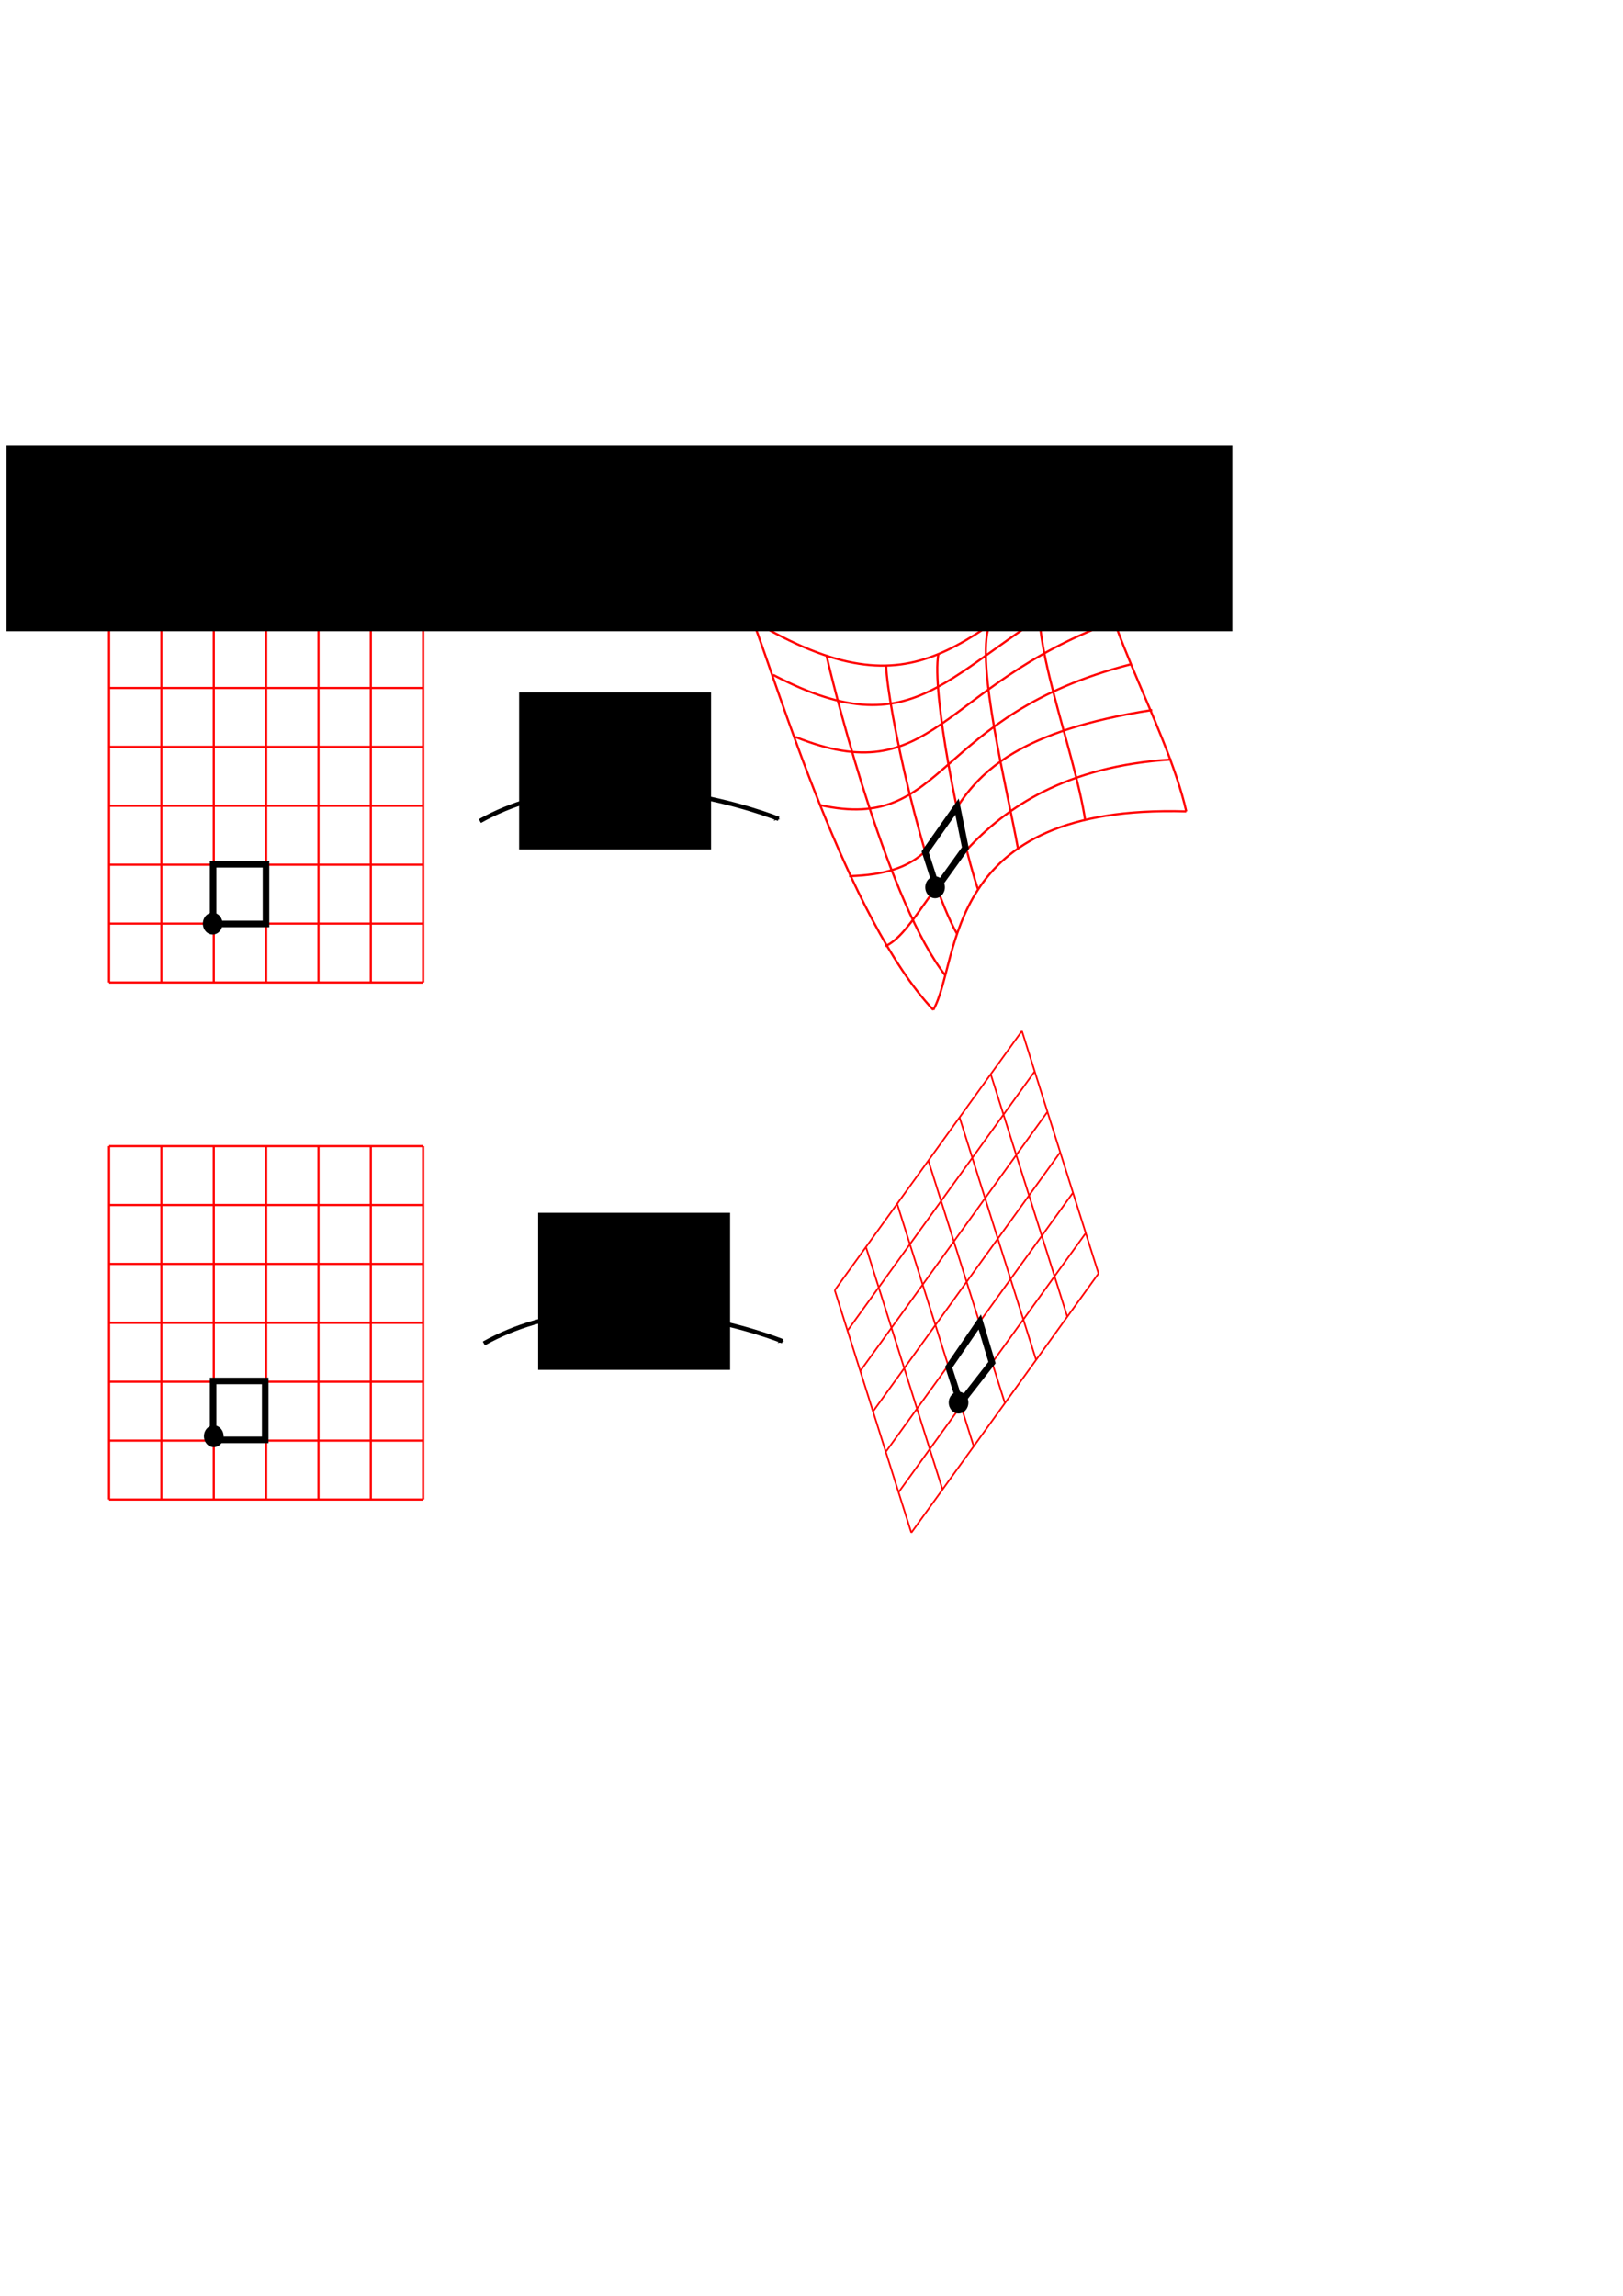 <?xml version="1.0" encoding="UTF-8" standalone="no"?>
<!-- Created with Inkscape (http://www.inkscape.org/) -->

<svg
   xmlns:dc="http://purl.org/dc/elements/1.1/"
   xmlns:cc="http://creativecommons.org/ns#"
   xmlns:rdf="http://www.w3.org/1999/02/22-rdf-syntax-ns#"
   xmlns:svg="http://www.w3.org/2000/svg"
   xmlns="http://www.w3.org/2000/svg"
   xmlns:sodipodi="http://sodipodi.sourceforge.net/DTD/sodipodi-0.dtd"
   xmlns:inkscape="http://www.inkscape.org/namespaces/inkscape"
   width="744.094"
   height="1052.362"
   id="svg2"
   version="1.1"
   inkscape:version="0.91 r13725"
   sodipodi:docname="Jacobian.svg"
   inkscape:export-filename="/home/yky/latex/agi-17/Jacobian.png"
   inkscape:export-xdpi="400"
   inkscape:export-ydpi="400">
  <sodipodi:namedview
     id="base"
     pagecolor="#ffffff"
     bordercolor="#666666"
     borderopacity="1.0"
     inkscape:pageopacity="0.0"
     inkscape:pageshadow="2"
     inkscape:zoom="1"
     inkscape:cx="267.94815"
     inkscape:cy="550.58787"
     inkscape:document-units="px"
     inkscape:current-layer="layer1"
     showgrid="false"
     inkscape:window-width="1050"
     inkscape:window-height="1656"
     inkscape:window-x="0"
     inkscape:window-y="0"
     inkscape:window-maximized="1" />
  <defs
     id="defs4">
    <marker
       inkscape:stockid="Arrow1Mend"
       orient="auto"
       refY="0.0"
       refX="0.0"
       id="Arrow1Mend"
       style="overflow:visible;">
      <path
         id="path3869"
         d="M 0.0,0.0 L 5.0,-5.0 L -12.5,0.0 L 5.0,5.0 L 0.0,0.0 z "
         style="fill-rule:evenodd;stroke:#000000;stroke-width:1.0pt;"
         transform="scale(0.4) rotate(180) translate(10,0)" />
    </marker>
    <inkscape:path-effect
       effect="envelope"
       id="path-effect3058"
       is_visible="true"
       yy="true"
       xx="true"
       bendpath1="m 541.338,240.319 5.153,234.304"
       bendpath2="M 490.272,390.693 437.681,496.99"
       bendpath3="m 323.037,185.975 49.531,223.785"
       bendpath4="m 511.785,256.338 -94.684,18.838"
       bendpath1-nodetypes="cc"
       bendpath2-nodetypes="cc"
       bendpath3-nodetypes="cc"
       bendpath4-nodetypes="cc" />
    <inkscape:path-effect
       effect="construct_grid"
       id="path-effect2993"
       is_visible="true"
       nr_x="6"
       nr_y="6" />
    <inkscape:path-effect
       effect="construct_grid"
       id="path-effect2993-6"
       is_visible="true"
       nr_x="6"
       nr_y="6" />
    <inkscape:path-effect
       effect="construct_grid"
       id="path-effect2993-6-1"
       is_visible="true"
       nr_x="6"
       nr_y="6" />
    <inkscape:path-effect
       effect="construct_grid"
       id="path-effect2993-3"
       is_visible="true"
       nr_x="6"
       nr_y="6" />
    <marker
       inkscape:stockid="Arrow1Mend"
       orient="auto"
       refY="0"
       refX="0"
       id="Arrow1Mend-9"
       style="overflow:visible">
      <path
         inkscape:connector-curvature="0"
         id="path3869-1"
         d="M 0,0 5,-5 -12.5,0 5,5 0,0 z"
         style="fill-rule:evenodd;stroke:#000000;stroke-width:1pt"
         transform="matrix(-0.4,0,0,-0.4,-4,0)" />
    </marker>
  </defs>
  <g
     inkscape:label="Layer 1"
     inkscape:groupmode="layer"
     id="layer1">
    <path
       style="fill:none;stroke:#ff0000;stroke-width:1px;stroke-linecap:butt;stroke-linejoin:miter;stroke-opacity:1"
       d="m 194,288.362 -144,0 m 144,27 -144,0 m 144,27 -144,0 m 144,27 -144,0 m 144,27 -144,0 m 144,27 -144,0 m 144,27 -144,0 m 144,-162 0,162 m -24,-162 0,162 m -24,-162 0,162 m -24,-162 0,162 m -24,-162 0,162 m -24,-162 0,162 m -24,-162 0,162"
       id="path2987"
       inkscape:connector-curvature="0"
       sodipodi:nodetypes="ccc"
       inkscape:path-effect="#path-effect2993"
       inkscape:original-d="m 170,288.36218 24,0 0,27" />
    <path
       style="fill:none;stroke:#ff0000;stroke-width:1px;stroke-linecap:butt;stroke-linejoin:miter;stroke-opacity:1"
       d="m 194,525.362 -144,0 m 144,27 -144,0 m 144,27 -144,0 m 144,27 -144,0 m 144,27 -144,0 m 144,27 -144,0 m 144,27 -144,0 m 144,-162 0,162 m -24,-162 0,162 m -24,-162 0,162 m -24,-162 0,162 m -24,-162 0,162 m -24,-162 0,162 m -24,-162 0,162"
       id="path2987-4"
       inkscape:connector-curvature="0"
       sodipodi:nodetypes="ccc"
       inkscape:path-effect="#path-effect2993-6"
       inkscape:original-d="m 170,525.36218 24,0 0,27" />
    <path
       style="fill:none;stroke:#ff0000;stroke-width:0.767px;stroke-linecap:butt;stroke-linejoin:miter;stroke-opacity:1"
       d="M 468.528,472.596 382.711,591.41 M 474.379,491.122 388.561,609.937 M 480.229,509.649 394.412,628.464 M 486.08,528.176 400.262,646.991 M 491.93,546.702 406.112,665.517 M 497.78,565.229 411.963,684.044 M 503.631,583.756 417.813,702.571 m 50.715,-229.975 35.102,111.16 m -49.405,-91.358 35.102,111.16 m -49.405,-91.358 35.102,111.16 m -49.405,-91.358 35.102,111.16 m -49.405,-91.358 35.102,111.16 m -49.405,-91.358 35.102,111.16 m -49.405,-91.358 35.102,111.16"
       id="path2987-4-5"
       inkscape:connector-curvature="0"
       sodipodi:nodetypes="ccc"
       inkscape:path-effect="#path-effect2993-6-1"
       inkscape:original-d="m 454.22543,492.39798 14.30293,-19.80247 5.85039,18.52674" />
    <path
       style="fill:none;stroke:#ff0000;stroke-width:1px;stroke-linecap:butt;stroke-linejoin:miter;stroke-opacity:1"
       d="m 345.157,284.513 c 11.172,28.983 43.471,136.914 82.719,178.399 M 378.995,300.819 c 5.207,22.435 28.91,113.825 54.498,146.41 M 406.281,305.287 c 0.534,18.368 16.912,95.347 32.458,122.733 M 430.22,299.826 c -3.161,16.879 9.388,81.947 18.198,107.93 m 5.052,-120.975 c -6.143,17.696 8.204,74.462 13.317,102.567 m 11.353,-120.41 c -7.869,20.279 14.414,73.995 19.413,107.209 m 8.239,-126.624 c -7.483,24.52 28.762,81.219 38.085,122.418 M 345.157,284.513 c 77.268,45.874 96.022,6.623 160.634,-34.99 M 354.464,309.348 c 69.72,36.525 80.159,-6.999 150.164,-42.13 m -139.974,70.59 c 63.355,25.429 66.302,-23.418 145.21,-52.594 m -133.877,83.811 c 58.127,13.024 51.271,-41.235 142.543,-64.547 m -129.245,97.143 c 68.299,-2.043 17.573,-57.262 138.938,-76.152 M 405.933,433.714 c 21.666,-9.991 34.186,-79.442 131.166,-85.572 M 427.876,462.912 c 12.776,-22.379 3.336,-94.381 116,-90.971"
       id="path2987-2"
       inkscape:connector-curvature="0"
       sodipodi:nodetypes="ccc"
       inkscape:path-effect="#path-effect2993-3;#path-effect3058"
       inkscape:original-d="m 484.82576,398.31363 c -29.01025,7.28218 -61.08916,-27.4873 -21.01236,4.32823 l -16.28786,-33.83138" />
    <path
       style="fill:none;stroke:#000000;stroke-width:2;stroke-linecap:butt;stroke-linejoin:miter;stroke-miterlimit:4;stroke-dasharray:none;stroke-opacity:1;marker-end:url(#Arrow1Mend)"
       d="m 220,376.362 c 59,-33 137,-1 137,-1"
       id="path3086"
       inkscape:connector-curvature="0"
       sodipodi:nodetypes="cc" />
    <path
       style="fill:none;stroke:#000000;stroke-width:2;stroke-linecap:butt;stroke-linejoin:miter;stroke-miterlimit:4;stroke-dasharray:none;stroke-opacity:1;marker-end:url(#Arrow1Mend)"
       d="m 221.825,615.827 c 59,-33 137,-1 137,-1"
       id="path3086-3"
       inkscape:connector-curvature="0"
       sodipodi:nodetypes="cc" />
    <flowRoot
       xml:space="preserve"
       id="flowRoot4324"
       style="font-style:normal;font-variant:normal;font-weight:normal;font-stretch:normal;font-size:20px;line-height:125%;font-family:Arial;-inkscape-font-specification:Arial;text-align:center;letter-spacing:0px;word-spacing:0px;writing-mode:lr-tb;text-anchor:middle;fill:#000000;fill-opacity:1;stroke:none"
       transform="translate(-7,11)"><flowRegion
         id="flowRegion4326"><rect
           id="rect4328"
           width="88"
           height="72"
           x="245"
           y="306.362" /></flowRegion><flowPara
         id="flowPara4330"
         style="font-style:italic;font-size:28px;font-family:'Times New Roman';-inkscape-font-specification:'Times New Roman'">f </flowPara></flowRoot>    <flowRoot
       xml:space="preserve"
       id="flowRoot4324-2"
       style="font-style:normal;font-variant:normal;font-weight:normal;font-stretch:normal;font-size:20px;line-height:125%;font-family:Arial;-inkscape-font-specification:Arial;text-align:center;letter-spacing:0px;word-spacing:0px;writing-mode:lr-tb;text-anchor:middle;fill:#000000;fill-opacity:1;stroke:none"
       transform="translate(1.727,249.563)"><flowRegion
         id="flowRegion4326-9"><rect
           id="rect4328-8"
           width="88"
           height="72"
           x="245"
           y="306.362" /></flowRegion><flowPara
         id="flowPara4330-8"
         style="font-style:italic;font-size:28px;font-family:'Times New Roman';-inkscape-font-specification:'Times New Roman'">J <flowSpan
   style="font-style:normal"
   id="flowSpan4359">(</flowSpan>x<flowSpan
   style="font-size:65.001%;baseline-shift:sub"
   id="flowSpan4363">0</flowSpan><flowSpan
   style="font-style:normal"
   id="flowSpan4361">)</flowSpan></flowPara></flowRoot>    <rect
       style="fill:none;stroke:#000000;stroke-width:3;stroke-linecap:round;stroke-linejoin:miter;stroke-miterlimit:4;stroke-dasharray:none;stroke-dashoffset:0;stroke-opacity:1"
       id="rect4365-0"
       width="24.232"
       height="27.354"
       x="97.707"
       y="396.155" />
    <rect
       style="fill:none;stroke:#000000;stroke-width:3;stroke-linecap:round;stroke-linejoin:miter;stroke-miterlimit:4;stroke-dasharray:none;stroke-dashoffset:0;stroke-opacity:1"
       id="rect4365"
       width="23.879"
       height="27"
       x="97.707"
       y="633.009"
       ry="0" />
    <path
       sodipodi:type="arc"
       style="fill:#000000;fill-opacity:1;fill-rule:nonzero;stroke:none"
       id="path4422"
       sodipodi:cx="43.5"
       sodipodi:cy="229.36218"
       sodipodi:rx="4.5"
       sodipodi:ry="5"
       d="m 48,229.362 a 4.5,5 0 1 1 -9,0 4.5,5 0 1 1 9,0 z"
       transform="translate(54,194)" />
    <path
       sodipodi:type="arc"
       style="fill:#000000;fill-opacity:1;fill-rule:nonzero;stroke:none"
       id="path4422-6"
       sodipodi:cx="43.5"
       sodipodi:cy="229.36218"
       sodipodi:rx="4.5"
       sodipodi:ry="5"
       d="m 48,229.362 a 4.5,5 0 1 1 -9,0 4.5,5 0 1 1 9,0 z"
       transform="translate(54.5,429)" />
    <ellipse
       style="fill:#000000;fill-opacity:1;fill-rule:nonzero;stroke:none"
       id="path4422-7"
       cx="428.7"
       cy="406.729"
       rx="4.5"
       ry="5" />
    <path
       style="fill:none;stroke:#000000;stroke-width:3;stroke-linecap:round;stroke-linejoin:miter;stroke-miterlimit:4;stroke-dasharray:none;stroke-dashoffset:0;stroke-opacity:1"
       d="m 424.165,390.511 14.611,-20.76 3.836,18.975 -13.129,18.257 z"
       id="rect4365-4-1-3"
       inkscape:connector-curvature="0"
       sodipodi:nodetypes="ccccc" />
    <ellipse
       style="fill:#000000;fill-opacity:1;fill-rule:nonzero;stroke:none"
       id="path4422-7-7"
       cx="439.472"
       cy="642.944"
       rx="4.5"
       ry="5" />
    <path
       style="fill:none;stroke:#000000;stroke-width:3;stroke-linecap:round;stroke-linejoin:miter;stroke-miterlimit:4;stroke-dasharray:none;stroke-dashoffset:0;stroke-opacity:1"
       d="m 434.938,626.726 14.257,-20.76 5.604,18.621 -14.543,18.611 z"
       id="rect4365-4-1-3-5"
       inkscape:connector-curvature="0"
       sodipodi:nodetypes="ccccc" />
    <g
       id="g4810"
       transform="translate(-22,-2)">
      <flowRoot
         style="font-style:normal;font-variant:normal;font-weight:normal;font-stretch:normal;font-size:20px;line-height:125%;font-family:Arial;-inkscape-font-specification:Arial;text-align:center;letter-spacing:0px;word-spacing:0px;writing-mode:lr-tb;text-anchor:middle;fill:#000000;fill-opacity:1;stroke:none"
         id="flowRoot3067"
         xml:space="preserve"><flowRegion
           id="flowRegion3069"><rect
             y="206.362"
             x="25"
             height="85"
             width="562"
             id="rect3071" /></flowRegion><flowPara
           id="flowPara3075">the Jacobian            is a local linearization</flowPara><flowPara
           id="flowPara3083">of the function     near the point</flowPara></flowRoot>      <g
         transform="matrix(0.4,0,0,0.4,121.469,81.674)"
         id="g4484">
        <g
           style="font-style:normal;font-variant:normal;font-weight:normal;font-stretch:normal;letter-spacing:normal;word-spacing:normal;text-anchor:start;fill:none;fill-opacity:1;fill-rule:evenodd;stroke:#000000;stroke-linecap:butt;stroke-linejoin:miter;stroke-miterlimit:10.433;stroke-dasharray:none;stroke-dashoffset:0;stroke-opacity:1"
           id="g4486"
           transform="matrix(1.063,0,0,-1.063,-186.024,789.272)"
           xml:space="preserve"
           stroke-miterlimit="10.433"
           font-style="normal"
           font-variant="normal"
           font-weight="normal"
           font-stretch="normal"
           font-size-adjust="none"
           letter-spacing="normal"
           word-spacing="normal"><path
             style="fill:#000000;stroke-width:0"
             inkscape:connector-curvature="0"
             d="m 482.95,436.39 0.04,0.15 0.03,0.14 0.04,0.14 0.03,0.13 0.04,0.12 0.03,0.12 0.04,0.11 0.04,0.11 0.04,0.1 0.04,0.09 0.05,0.09 0.06,0.08 0.05,0.08 0.07,0.07 0.06,0.07 0.08,0.06 0.08,0.06 0.09,0.05 0.1,0.05 0.1,0.04 0.12,0.04 0.12,0.03 0.14,0.03 0.07,0.02 0.07,0.01 0.08,0.01 0.08,0.02 0.08,0.01 0.08,0 0.09,0.01 0.09,0.01 0.1,0.01 0.1,0 0.1,0.01 0.1,0 0.11,0.01 0.11,0 0.12,0 0.12,0.01 0.12,0 0.13,0 c 0.79,0 1.34,0 1.34,0.95 0,0.44 -0.3,0.59 -0.69,0.59 l -12.86,0 c -0.44,0 -1.04,0 -1.04,-0.99 0,-0.55 0.4,-0.55 1.69,-0.55 1.15,0 1.64,0 2.89,-0.1 1.19,-0.15 1.54,-0.3 1.54,-1 0,-0.3 -0.1,-0.65 -0.2,-1.04 l -5.72,-22.87 c -1.2,-4.83 -4.59,-7.47 -7.18,-7.47 -1.29,0 -3.93,0.5 -4.73,3.09 0.15,-0.05 0.5,-0.05 0.6,-0.05 1.94,0 3.24,1.69 3.24,3.19 0,1.59 -1.35,2.09 -2.19,2.09 -0.9,0 -3.34,-0.6 -3.34,-3.99 0,-3.08 2.64,-5.43 6.57,-5.43 4.59,0 9.77,3.29 11.01,8.22 z"
             id="path4488" /><path
             style="fill:#000000;stroke-width:0"
             inkscape:connector-curvature="0"
             d="m 504.49,394.04 0,0.03 0,0.03 -0.01,0.01 0,0.02 0,0.01 -0.01,0.02 0,0.02 -0.01,0.01 -0.01,0.02 -0.01,0.02 -0.01,0.03 -0.01,0.02 -0.02,0.02 -0.02,0.03 -0.02,0.03 -0.02,0.03 -0.03,0.03 -0.03,0.04 -0.01,0.02 -0.02,0.02 -0.02,0.02 -0.02,0.02 -0.02,0.02 -0.02,0.03 -0.02,0.02 -0.02,0.02 -0.02,0.03 -0.03,0.02 -0.02,0.03 -0.03,0.03 -0.02,0.03 -0.03,0.03 -0.03,0.03 -0.03,0.03 -0.03,0.03 -0.03,0.03 -0.04,0.04 -0.03,0.03 -0.04,0.04 -0.03,0.03 -0.04,0.04 -0.04,0.04 c -6.23,6.28 -7.82,15.69 -7.82,23.31 0,8.67 1.89,17.34 8.02,23.57 0.65,0.59 0.65,0.69 0.65,0.84 0,0.35 -0.2,0.5 -0.5,0.5 -0.5,0 -4.98,-3.39 -7.92,-9.72 -2.54,-5.47 -3.14,-11 -3.14,-15.19 0,-3.88 0.55,-9.91 3.29,-15.54 2.99,-6.12 7.27,-9.36 7.77,-9.36 0.3,0 0.5,0.15 0.5,0.49 z"
             id="path4490" /><path
             style="fill:#000000;stroke-width:0"
             inkscape:connector-curvature="0"
             d="m 523.64,421.04 0.03,0.13 0.03,0.15 0.05,0.17 0.04,0.18 0.06,0.19 0.06,0.21 0.06,0.21 0.07,0.23 0.08,0.23 0.09,0.24 0.1,0.25 0.1,0.24 0.11,0.25 0.12,0.25 0.13,0.25 0.14,0.25 0.15,0.24 0.15,0.24 0.17,0.23 0.18,0.22 0.18,0.22 0.2,0.2 0.21,0.19 0.22,0.18 0.23,0.16 0.25,0.14 0.12,0.07 0.13,0.06 0.13,0.05 0.14,0.05 0.14,0.05 0.14,0.04 0.14,0.03 0.15,0.03 0.15,0.02 0.16,0.02 0.16,0.01 0.16,0 c 0.25,0 1.45,0 2.49,-0.65 -1.4,-0.25 -2.39,-1.49 -2.39,-2.68 0,-0.8 0.55,-1.75 1.89,-1.75 1.1,0 2.69,0.9 2.69,2.89 0,2.59 -2.94,3.29 -4.63,3.29 -2.89,0 -4.64,-2.64 -5.23,-3.79 -1.24,3.29 -3.94,3.79 -5.38,3.79 -5.18,0 -8.02,-6.43 -8.02,-7.67 0,-0.5 0.5,-0.5 0.6,-0.5 0.39,0 0.54,0.1 0.64,0.54 1.7,5.29 4.99,6.53 6.68,6.53 0.94,0 2.69,-0.45 2.69,-3.33 0,-1.55 -0.85,-4.89 -2.69,-11.86 -0.8,-3.09 -2.54,-5.18 -4.73,-5.18 -0.3,0 -1.45,0 -2.49,0.65 1.24,0.25 2.34,1.29 2.34,2.69 0,1.34 -1.1,1.74 -1.85,1.74 -1.49,0 -2.73,-1.3 -2.73,-2.89 0,-2.29 2.48,-3.29 4.68,-3.29 3.28,0 5.08,3.49 5.22,3.79 0.61,-1.85 2.4,-3.79 5.39,-3.79 5.13,0 7.97,6.43 7.97,7.67 0,0.5 -0.45,0.5 -0.6,0.5 -0.45,0 -0.55,-0.2 -0.65,-0.55 -1.64,-5.33 -5.03,-6.52 -6.62,-6.52 -1.94,0 -2.74,1.59 -2.74,3.29 0,1.09 0.3,2.19 0.85,4.38 z"
             id="path4492" /><path
             style="fill:#000000;stroke-width:0"
             inkscape:connector-curvature="0"
             d="m 553.99,410.12 0,0.71 -0.02,0.68 -0.03,0.66 -0.04,0.64 -0.06,0.62 -0.08,0.59 -0.09,0.58 -0.11,0.56 -0.12,0.55 -0.15,0.53 -0.17,0.51 -0.19,0.5 -0.21,0.49 -0.24,0.48 -0.26,0.47 -0.14,0.24 -0.15,0.23 c -1.08,1.6 -3.24,2.99 -6.03,2.99 l 0,-0.97 c 1.88,0 3.7,-1.15 4.33,-3.18 0.55,-1.88 0.59,-4.39 0.59,-7.42 0,-2.58 0,-5.17 -0.45,-7.36 -0.7,-3.17 -3.07,-3.94 -4.47,-3.94 l 0,0 c -1.6,0 -3.73,0.94 -4.43,3.8 -0.49,2.06 -0.49,4.92 -0.49,7.5 0,2.54 0,5.19 0.53,7.11 0.73,2.76 2.96,3.49 4.39,3.49 l 0,0.97 c -8.09,0 -8.09,-9.52 -8.09,-12.03 0,-2.51 0,-11.82 8.09,-11.82 8.09,0 8.09,9.31 8.09,11.82 z"
             id="path4494" /><path
             style="fill:#000000;stroke-width:0"
             inkscape:connector-curvature="0"
             d="m 572.4,418.45 -0.01,0.37 0,0.39 -0.01,0.39 -0.01,0.41 -0.04,0.84 -0.06,0.88 -0.09,0.92 -0.1,0.94 -0.14,0.98 -0.16,1 -0.2,1.02 -0.23,1.04 -0.27,1.05 -0.3,1.06 -0.35,1.06 -0.39,1.07 -0.22,0.53 -0.22,0.54 -0.24,0.53 -0.25,0.53 c -2.99,6.12 -7.27,9.36 -7.77,9.36 -0.3,0 -0.5,-0.2 -0.5,-0.5 0,-0.15 0,-0.25 0.94,-1.15 4.89,-4.92 7.73,-12.85 7.73,-23.26 0,-8.52 -1.85,-17.28 -8.02,-23.56 -0.65,-0.6 -0.65,-0.69 -0.65,-0.85 0,-0.29 0.2,-0.49 0.5,-0.49 0.5,0 4.98,3.38 7.92,9.71 2.54,5.48 3.14,11.01 3.14,15.19 z"
             id="path4496" /></g>      </g>
      <g
         id="g4616"
         transform="matrix(0.4,0,0,0.4,181.832,107.674)">
        <g
           word-spacing="normal"
           letter-spacing="normal"
           font-size-adjust="none"
           font-stretch="normal"
           font-weight="normal"
           font-variant="normal"
           font-style="normal"
           stroke-miterlimit="10.433"
           xml:space="preserve"
           transform="matrix(1.063,0,0,-1.063,-186.024,789.272)"
           id="content"
           style="font-style:normal;font-variant:normal;font-weight:normal;font-stretch:normal;letter-spacing:normal;word-spacing:normal;text-anchor:start;fill:none;fill-opacity:1;fill-rule:evenodd;stroke:#000000;stroke-linecap:butt;stroke-linejoin:miter;stroke-miterlimit:10.433;stroke-dasharray:none;stroke-dashoffset:0;stroke-opacity:1"><path
             id="path4619"
             d="m 474.28,425.93 4.29,0 c 0.99,0 1.49,0 1.49,0.99 0,0.55 -0.5,0.55 -1.35,0.55 l -4.13,0 1.04,5.68 c 0.2,1.05 0.9,4.58 1.2,5.18 0.45,0.94 1.3,1.69 2.34,1.69 0.2,0 1.5,0 2.45,-0.9 -2.2,-0.19 -2.7,-1.94 -2.7,-2.68 0,-1.15 0.9,-1.75 1.85,-1.75 1.29,0 2.74,1.1 2.74,2.99 0,2.29 -2.29,3.44 -4.34,3.44 -1.69,0 -4.83,-0.9 -6.32,-5.83 -0.3,-1.05 -0.45,-1.54 -1.65,-7.82 l -3.43,0 c -0.95,0 -1.5,0 -1.5,-0.95 0,-0.59 0.45,-0.59 1.4,-0.59 l 3.29,0 -3.74,-19.68 c -0.9,-4.83 -1.75,-9.37 -4.33,-9.37 -0.2,0 -1.45,0 -2.4,0.9 2.29,0.15 2.74,1.94 2.74,2.69 0,1.15 -0.89,1.74 -1.84,1.74 -1.29,0 -2.74,-1.09 -2.74,-2.98 0,-2.25 2.19,-3.44 4.24,-3.44 2.73,0 4.73,2.94 5.62,4.83 1.6,3.14 2.74,9.17 2.79,9.51 z"
             inkscape:connector-curvature="0"
             style="fill:#000000;stroke-width:0" /></g>      </g>
      <g
         transform="matrix(0.4,0,0,0.4,331.349,106.052)"
         id="g4737">
        <g
           style="font-style:normal;font-variant:normal;font-weight:normal;font-stretch:normal;letter-spacing:normal;word-spacing:normal;text-anchor:start;fill:none;fill-opacity:1;fill-rule:evenodd;stroke:#000000;stroke-linecap:butt;stroke-linejoin:miter;stroke-miterlimit:10.433;stroke-dasharray:none;stroke-dashoffset:0;stroke-opacity:1"
           id="g4739"
           transform="matrix(1.063,0,0,-1.063,-186.024,789.272)"
           xml:space="preserve"
           stroke-miterlimit="10.433"
           font-style="normal"
           font-variant="normal"
           font-weight="normal"
           font-stretch="normal"
           font-size-adjust="none"
           letter-spacing="normal"
           word-spacing="normal"><path
             style="fill:#000000;stroke-width:0"
             inkscape:connector-curvature="0"
             d="m 472.64,421.04 0.03,0.13 0.03,0.15 0.05,0.17 0.04,0.18 0.06,0.19 0.06,0.21 0.06,0.21 0.07,0.23 0.08,0.23 0.09,0.24 0.1,0.25 0.1,0.24 0.11,0.25 0.12,0.25 0.13,0.25 0.14,0.25 0.15,0.24 0.15,0.24 0.17,0.23 0.18,0.22 0.18,0.22 0.2,0.2 0.21,0.19 0.22,0.18 0.23,0.16 0.25,0.14 0.12,0.07 0.13,0.06 0.13,0.05 0.14,0.05 0.14,0.05 0.14,0.04 0.14,0.03 0.15,0.03 0.15,0.02 0.16,0.02 0.16,0.01 0.16,0 c 0.25,0 1.45,0 2.49,-0.65 -1.4,-0.25 -2.39,-1.49 -2.39,-2.68 0,-0.8 0.54,-1.75 1.89,-1.75 1.1,0 2.69,0.9 2.69,2.89 0,2.59 -2.94,3.29 -4.63,3.29 -2.89,0 -4.64,-2.64 -5.23,-3.79 -1.25,3.29 -3.94,3.79 -5.38,3.79 -5.18,0 -8.02,-6.43 -8.02,-7.67 0,-0.5 0.5,-0.5 0.6,-0.5 0.39,0 0.54,0.1 0.64,0.54 1.7,5.29 4.98,6.53 6.68,6.53 0.95,0 2.69,-0.45 2.69,-3.33 0,-1.55 -0.85,-4.89 -2.69,-11.86 -0.8,-3.09 -2.54,-5.18 -4.73,-5.18 -0.3,0 -1.45,0 -2.49,0.65 1.24,0.25 2.34,1.29 2.34,2.69 0,1.34 -1.1,1.74 -1.85,1.74 -1.49,0 -2.73,-1.3 -2.73,-2.89 0,-2.29 2.48,-3.29 4.68,-3.29 3.28,0 5.08,3.49 5.23,3.79 0.6,-1.85 2.39,-3.79 5.38,-3.79 5.13,0 7.97,6.43 7.97,7.67 0,0.5 -0.45,0.5 -0.6,0.5 -0.45,0 -0.55,-0.2 -0.65,-0.55 -1.64,-5.33 -5.03,-6.52 -6.62,-6.52 -1.95,0 -2.74,1.59 -2.74,3.29 0,1.09 0.29,2.19 0.85,4.38 z"
             id="path4741" /><path
             style="fill:#000000;stroke-width:0"
             inkscape:connector-curvature="0"
             d="m 501.99,410.12 0,0.71 -0.02,0.68 -0.03,0.66 -0.04,0.64 -0.06,0.62 -0.08,0.59 -0.09,0.58 -0.11,0.56 -0.12,0.55 -0.15,0.53 -0.17,0.51 -0.19,0.5 -0.21,0.49 -0.24,0.48 -0.26,0.47 -0.14,0.24 -0.15,0.23 c -1.07,1.6 -3.24,2.99 -6.03,2.99 l 0,-0.97 c 1.89,0 3.7,-1.15 4.33,-3.18 0.56,-1.88 0.59,-4.39 0.59,-7.42 0,-2.58 0,-5.17 -0.45,-7.36 -0.7,-3.17 -3.07,-3.94 -4.47,-3.94 l 0,0 c -1.6,0 -3.73,0.94 -4.43,3.8 -0.49,2.06 -0.49,4.92 -0.49,7.5 0,2.54 0,5.19 0.53,7.11 0.73,2.76 2.96,3.49 4.39,3.49 l 0,0.97 c -8.09,0 -8.09,-9.52 -8.09,-12.03 0,-2.51 0,-11.82 8.09,-11.82 8.09,0 8.09,9.31 8.09,11.82 z"
             id="path4743" /></g>      </g>
    </g>
  </g>
</svg>
